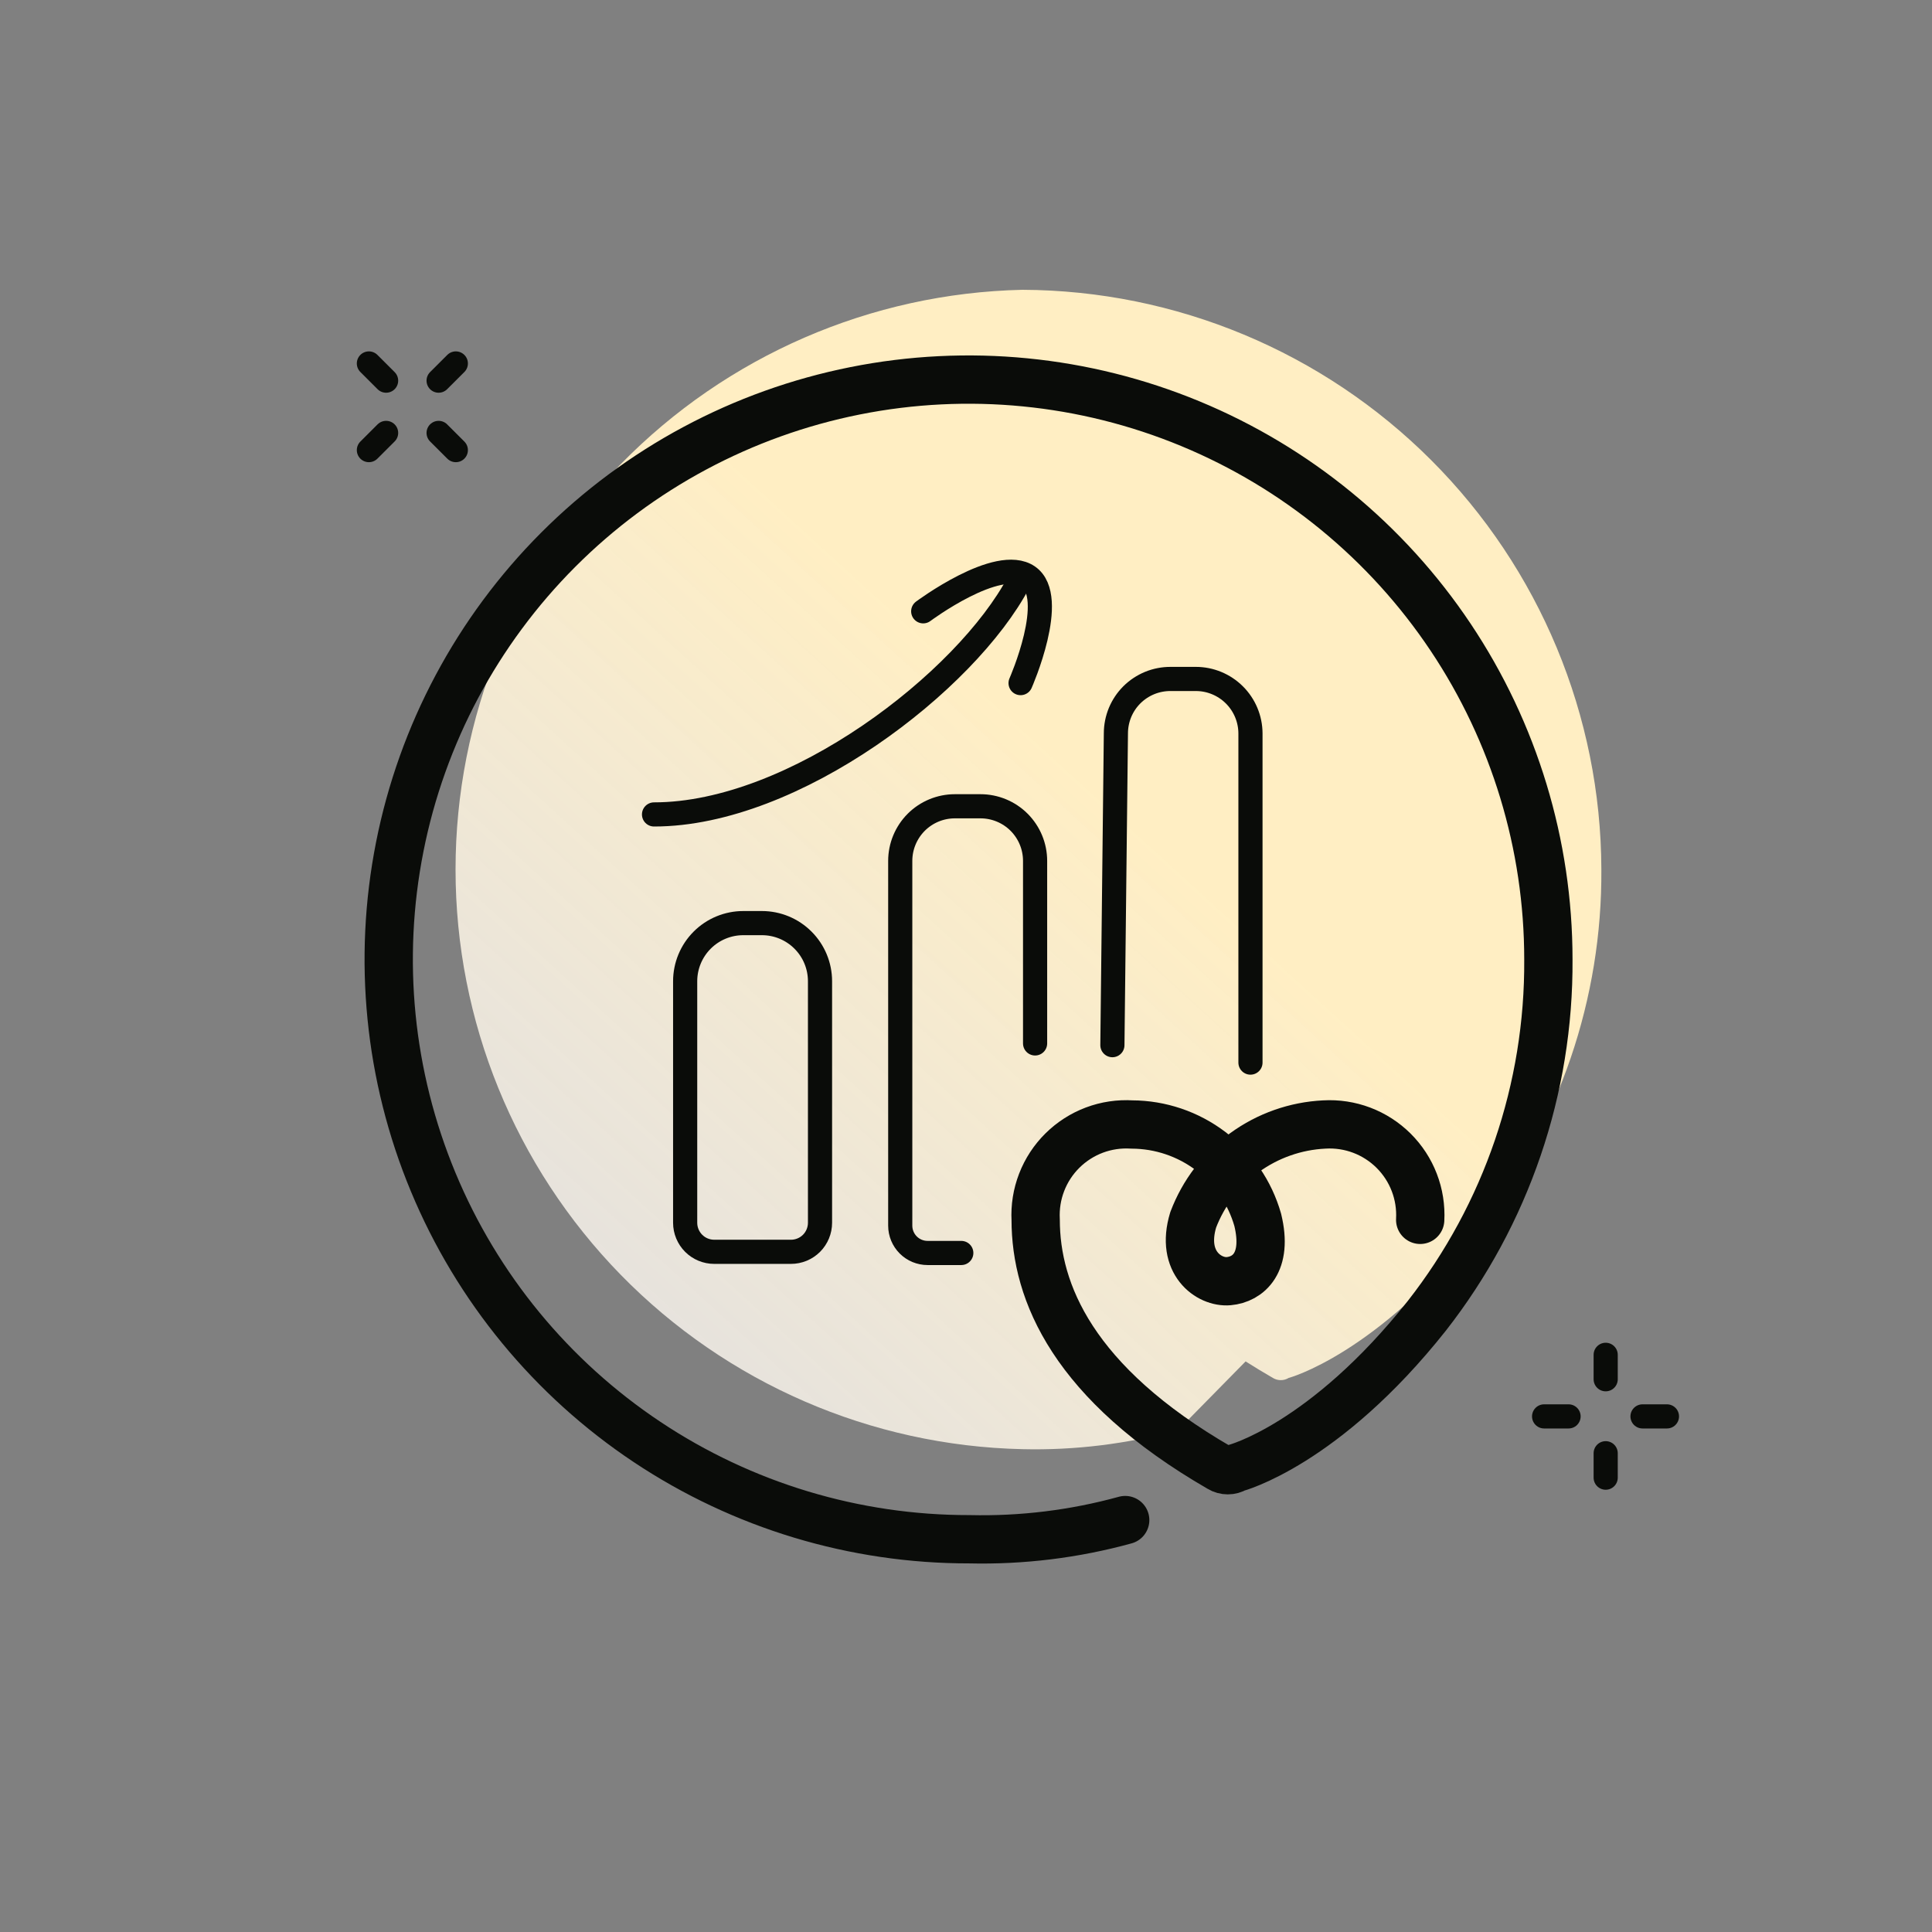 <svg width="80" height="80" viewBox="0 0 80 80" fill="none" xmlns="http://www.w3.org/2000/svg">
<rect x="0" y="0" width="80" height="80" fill="#808080" stroke="none"/>
<path d="M15.275 18.638L15.988 17.926" stroke="#0A0C09" stroke-linecap="round" stroke-linejoin="round"/>
<path d="M18.162 15.762L18.875 15.05" stroke="#0A0C09" stroke-linecap="round" stroke-linejoin="round"/>
<path d="M15.275 15.05L15.988 15.762" stroke="#0A0C09" stroke-linecap="round" stroke-linejoin="round"/>
<path d="M18.162 17.926L18.875 18.638" stroke="#0A0C09" stroke-linecap="round" stroke-linejoin="round"/>
<path d="M63.938 58.65H64.951" stroke="#0A0C09" stroke-linecap="round" stroke-linejoin="round"/>
<path d="M68.013 58.65H69.025" stroke="#0A0C09" stroke-linecap="round" stroke-linejoin="round"/>
<path d="M66.488 56.1V57.112" stroke="#0A0C09" stroke-linecap="round" stroke-linejoin="round"/>
<path d="M66.488 60.175V61.187" stroke="#0A0C09" stroke-linecap="round" stroke-linejoin="round"/>
<path d="M42.335 12C36.062 12.14 30.093 14.731 25.706 19.217C21.32 23.703 18.863 29.729 18.863 36.004C18.863 42.278 21.32 48.303 25.706 52.79C30.093 57.276 36.062 59.867 42.335 60.007C44.513 60.059 46.686 59.791 48.786 59.213L51.578 56.373C51.939 56.601 52.312 56.83 52.709 57.058C52.807 57.118 52.92 57.149 53.034 57.149C53.149 57.149 53.261 57.118 53.359 57.058C53.359 57.058 56.97 56.108 61.278 50.752C64.571 46.542 66.344 41.342 66.309 35.998C66.29 29.643 63.759 23.554 59.267 19.058C54.776 14.563 48.69 12.025 42.335 12Z" fill="url(#paint0_linear)"/>
<path d="M46.592 62.943C44.492 63.521 42.319 63.788 40.141 63.737C35.391 63.744 30.746 62.342 26.793 59.708C22.839 57.074 19.756 53.327 17.934 48.94C16.111 44.554 15.63 39.725 16.553 35.065C17.475 30.406 19.759 26.124 23.115 22.763C26.471 19.401 30.75 17.111 35.408 16.182C40.066 15.252 44.896 15.726 49.285 17.542C53.674 19.358 57.426 22.435 60.066 26.384C62.706 30.334 64.115 34.977 64.115 39.727C64.15 45.072 62.377 50.272 59.084 54.482C54.836 59.837 51.165 60.788 51.165 60.788C51.067 60.848 50.955 60.879 50.84 60.879C50.726 60.879 50.613 60.848 50.515 60.788C44.426 57.274 42.885 53.495 42.885 50.511C42.857 49.982 42.941 49.453 43.132 48.959C43.322 48.465 43.616 48.016 43.992 47.644C44.368 47.271 44.819 46.982 45.315 46.795C45.811 46.609 46.34 46.53 46.869 46.563C48.048 46.567 49.194 46.955 50.133 47.667C51.073 48.379 51.756 49.377 52.08 50.511C52.513 52.292 51.683 52.978 50.876 53.05C50.07 53.122 48.867 52.292 49.408 50.511C49.831 49.396 50.569 48.428 51.533 47.727C52.497 47.026 53.645 46.621 54.836 46.563C55.364 46.532 55.892 46.612 56.386 46.799C56.881 46.986 57.33 47.276 57.705 47.648C58.08 48.021 58.372 48.468 58.562 48.962C58.752 49.455 58.835 49.983 58.807 50.511" stroke="#0A0C09" stroke-width="2" stroke-linecap="round" stroke-linejoin="round"/>
<path d="M30.778 38.224H31.548C32.187 38.224 32.799 38.477 33.25 38.929C33.702 39.38 33.955 39.992 33.955 40.631V50.632C33.955 50.951 33.828 51.257 33.603 51.483C33.377 51.708 33.071 51.835 32.752 51.835H29.575C29.255 51.835 28.949 51.708 28.724 51.483C28.498 51.257 28.371 50.951 28.371 50.632V40.631C28.371 39.992 28.625 39.38 29.076 38.929C29.527 38.477 30.14 38.224 30.778 38.224V38.224Z" stroke="#0A0C09" stroke-linecap="round" stroke-linejoin="round"/>
<path d="M42.861 43.206V35.648C42.861 35.048 42.623 34.473 42.199 34.048C41.775 33.624 41.199 33.386 40.599 33.386H39.54C38.94 33.386 38.364 33.624 37.94 34.048C37.516 34.473 37.277 35.048 37.277 35.648V50.752C37.277 51.052 37.397 51.34 37.609 51.552C37.821 51.764 38.109 51.883 38.409 51.883H39.805" stroke="#0A0C09" stroke-linecap="round" stroke-linejoin="round"/>
<path d="M51.779 44V30.365C51.776 29.767 51.536 29.194 51.112 28.773C50.688 28.351 50.114 28.114 49.517 28.114H48.469C48.173 28.113 47.879 28.17 47.605 28.282C47.33 28.395 47.081 28.56 46.87 28.769C46.66 28.978 46.493 29.227 46.379 29.501C46.266 29.775 46.207 30.068 46.207 30.365L46.062 43.278" stroke="#0A0C09" stroke-linecap="round" stroke-linejoin="round"/>
<path d="M27.082 33.724C32.883 33.724 40.008 28.225 42.186 24.097" stroke="#0A0C09" stroke-linecap="round" stroke-linejoin="round"/>
<path d="M38.228 25.313C38.228 25.313 41.322 23.003 42.573 23.869C43.825 24.736 42.26 28.286 42.26 28.286" stroke="#0A0C09" stroke-linecap="round" stroke-linejoin="round"/>
<defs>
<linearGradient id="paint0_linear" x1="59.088" y1="16.934" x2="24.517" y2="54.839" gradientUnits="userSpaceOnUse">
<stop offset="0.406" stop-color="#FFEEC3"/>
<stop offset="1" stop-color="#FEFAF5" stop-opacity="0.8"/>
</linearGradient>
</defs>
</svg>
